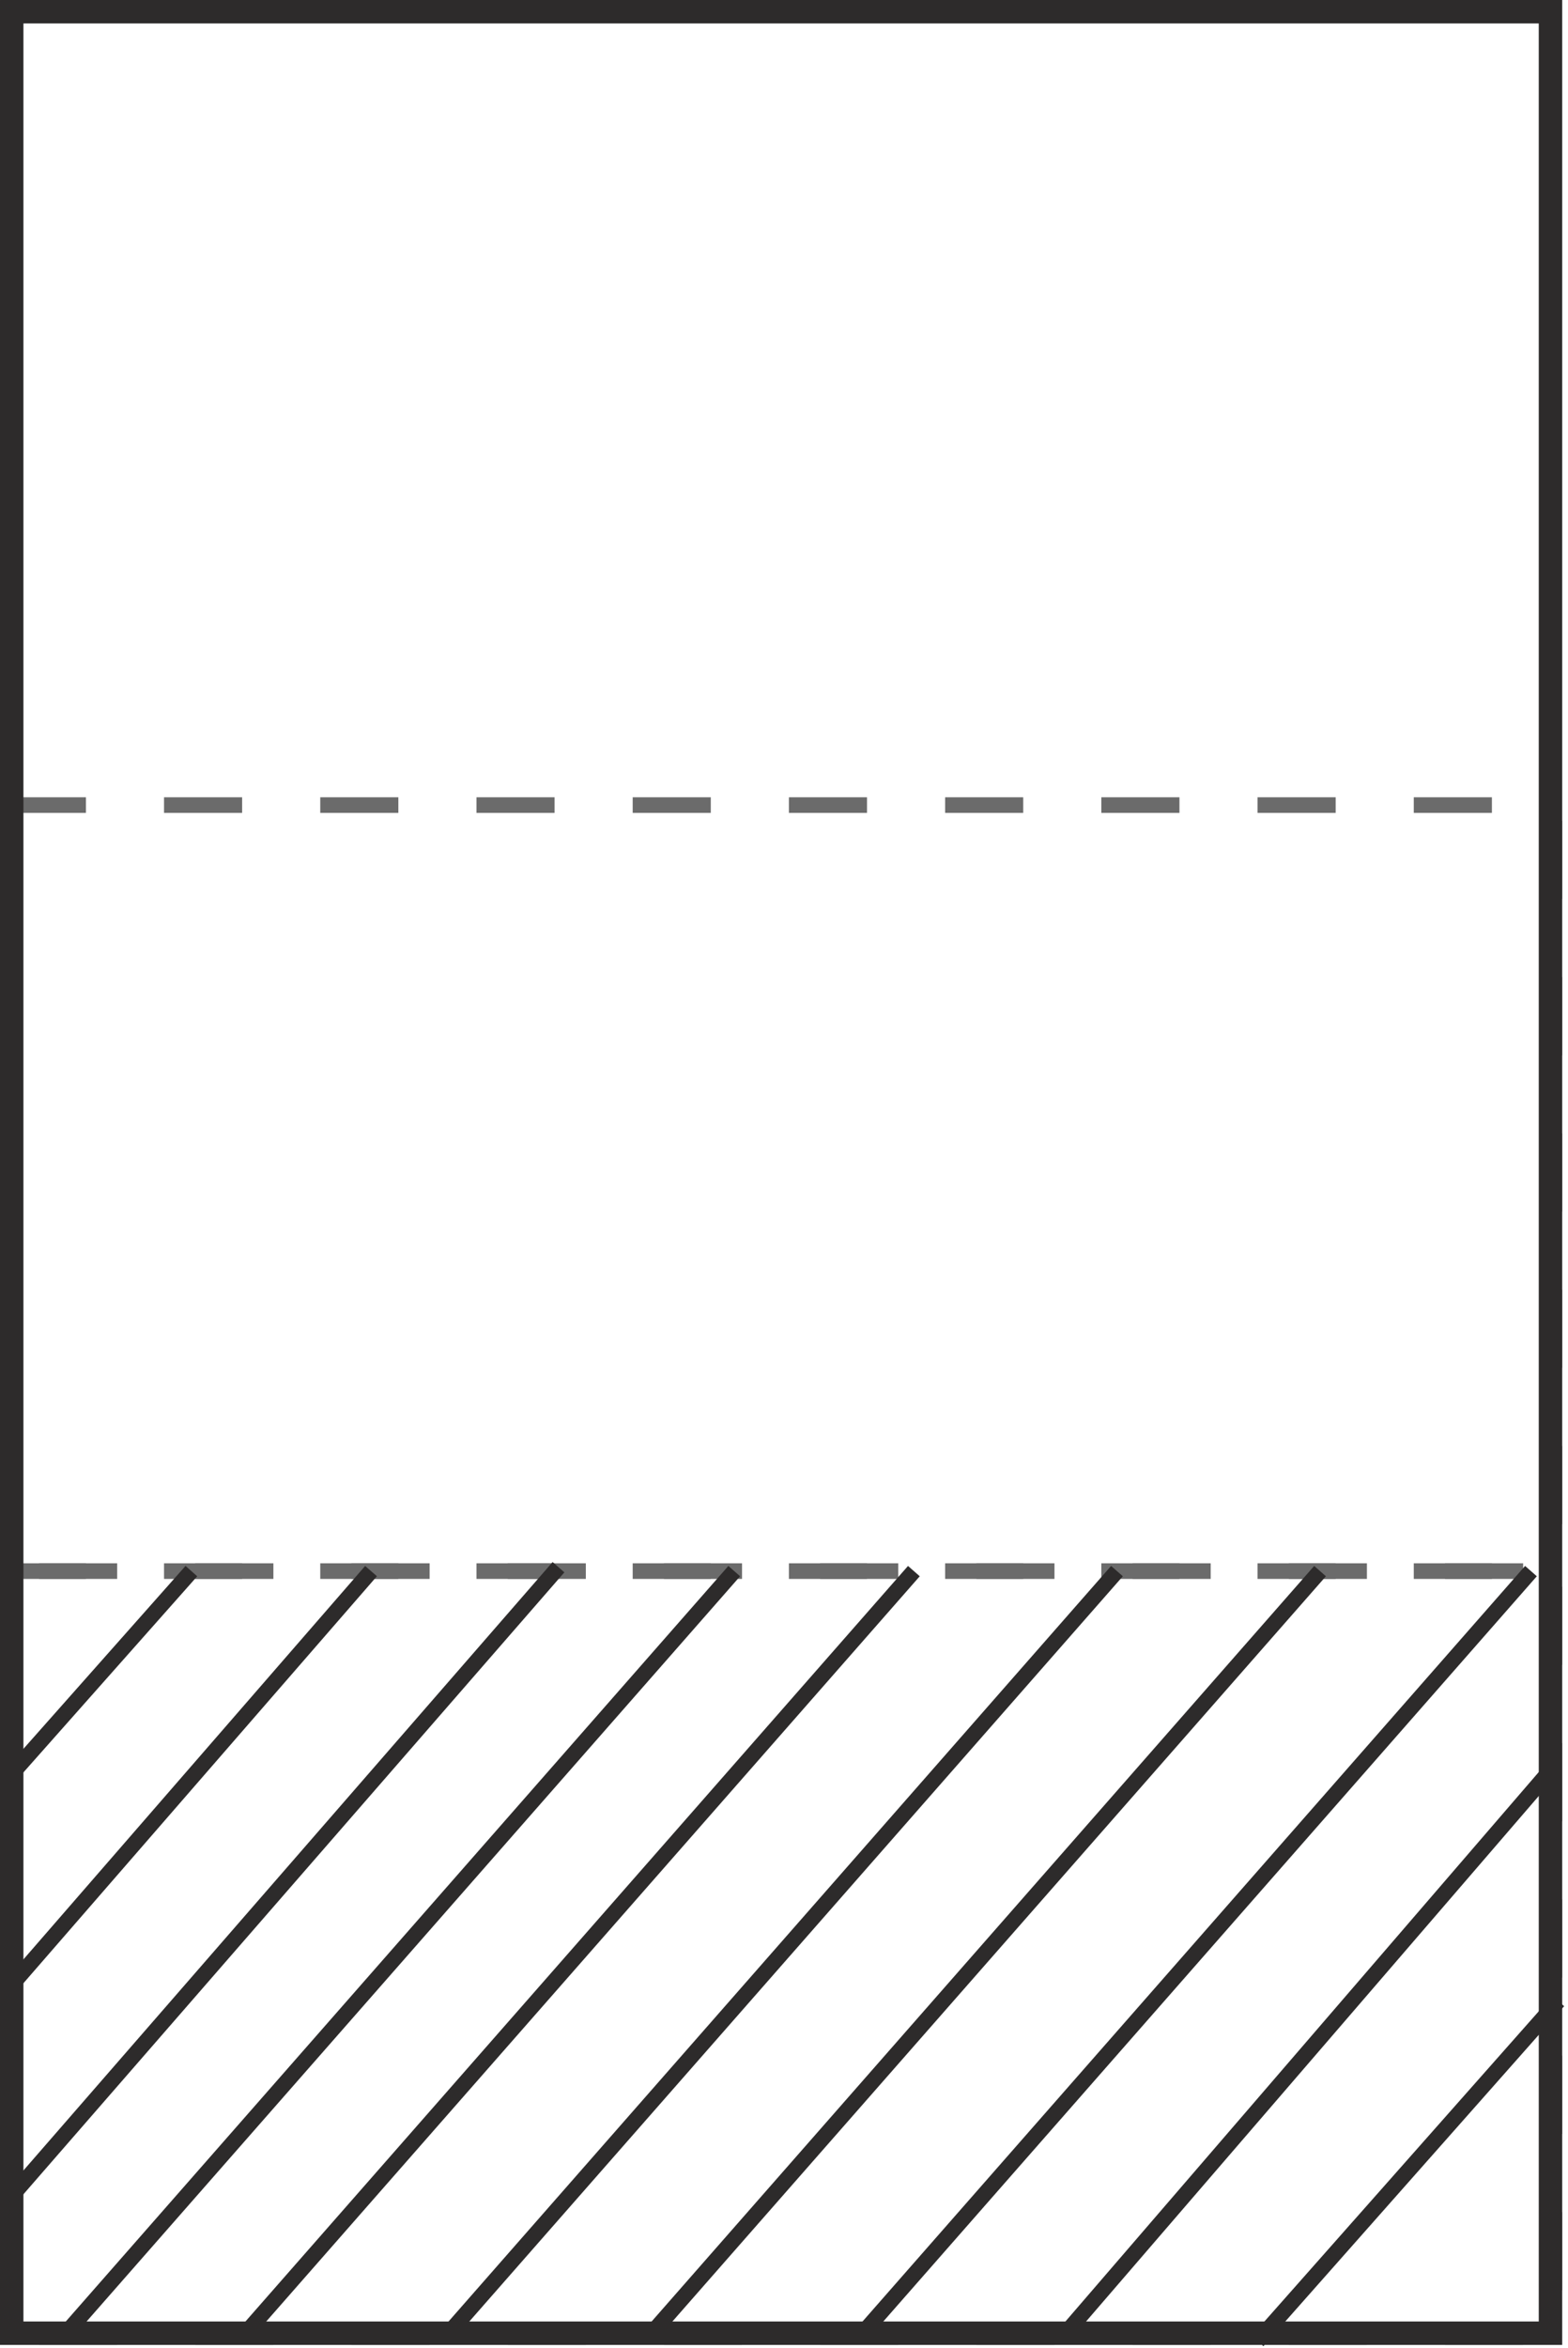 <svg width="270" height="404" viewBox="0 0 270 404" fill="none" xmlns="http://www.w3.org/2000/svg">
<rect x="1.345" y="270.345" width="266.31" height="131.81" stroke="#6B6B6B" stroke-width="2.69" stroke-dasharray="13.45 13.45"/>
<rect x="1.345" y="138.535" width="266.31" height="131.81" stroke="#6B6B6B" stroke-width="2.69" stroke-dasharray="13.45 13.45"/>
<rect x="2.018" y="2.018" width="264.965" height="399.465" stroke="#2D2B2B" stroke-width="4.035"/>
<path d="M1.345 305.987L32.953 270.345" stroke="#2D2B2B" stroke-width="2.69"/>
<path d="M1.345 342.302L63.888 270.345" stroke="#2D2B2B" stroke-width="2.69"/>
<path d="M216.545 402.827L268.327 344.32" stroke="#2D2B2B" stroke-width="2.69"/>
<path d="M1.345 378.617L96.168 269.672" stroke="#2D2B2B" stroke-width="2.69"/>
<path d="M182.92 402.155L266.982 304.643" stroke="#2D2B2B" stroke-width="2.69"/>
<path d="M10.76 402.155L126.43 270.345" stroke="#2D2B2B" stroke-width="2.69"/>
<path d="M41.695 402.155L157.365 270.345" stroke="#2D2B2B" stroke-width="2.69"/>
<path d="M76.665 402.155L192.335 270.345" stroke="#2D2B2B" stroke-width="2.69"/>
<path d="M111.635 402.155L227.305 270.345" stroke="#2D2B2B" stroke-width="2.69"/>
<path d="M147.95 402.155L263.62 270.345" stroke="#2D2B2B" stroke-width="2.69"/>
</svg>
